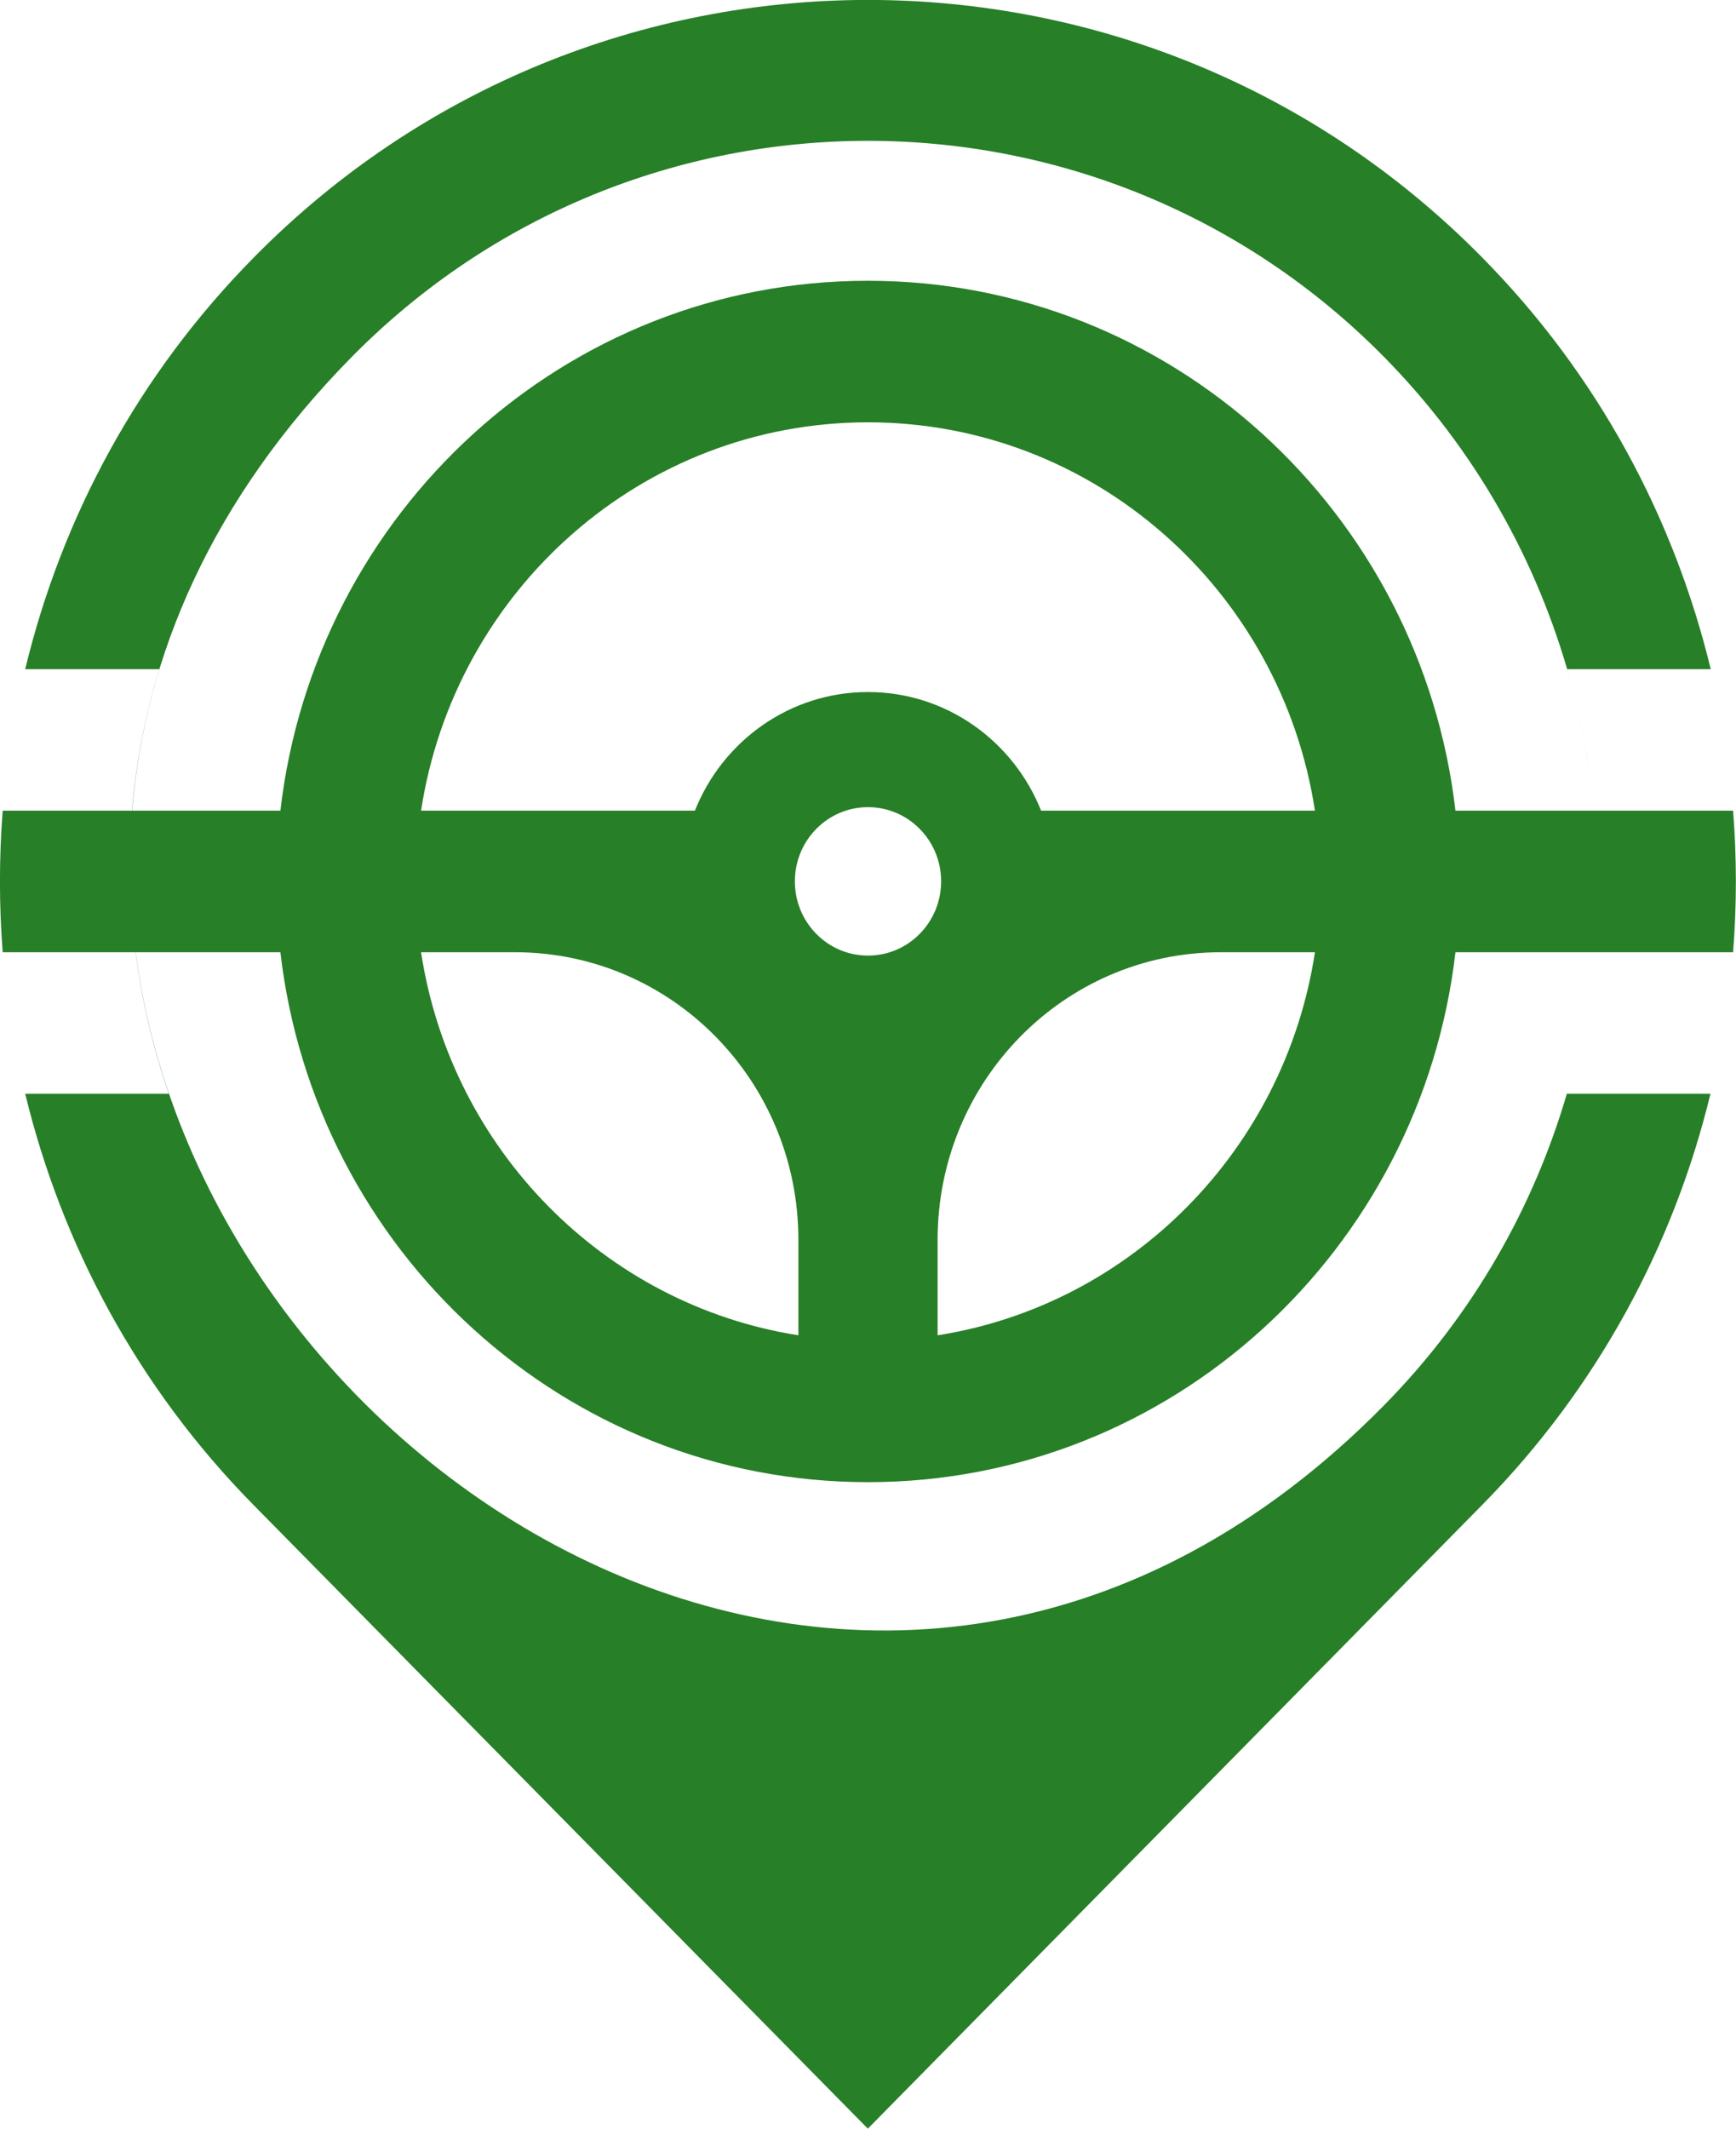 <svg width="31" height="38" viewBox="0 0 31 38" fill="none" xmlns="http://www.w3.org/2000/svg">
<path fill-rule="evenodd" clip-rule="evenodd" d="M15.5 7.539C19.537 7.539 22.882 10.545 23.481 14.472H18.591C18.097 13.231 16.9 12.354 15.5 12.354C14.1 12.354 12.902 13.231 12.409 14.472H7.519C8.118 10.545 11.462 7.539 15.5 7.539ZM23.481 16.999H21.781C18.995 17.01 16.743 19.302 16.743 22.133V23.837C20.207 23.293 22.945 20.515 23.481 16.999ZM15.5 14.409C16.221 14.409 16.806 15.002 16.806 15.734C16.806 16.466 16.221 17.059 15.5 17.059C14.778 17.059 14.194 16.466 14.194 15.734C14.194 15.002 14.778 14.409 15.5 14.409ZM28.291 18.24L28.265 18.37C28.274 18.327 28.282 18.284 28.291 18.24ZM28.382 17.69C28.368 17.78 28.357 17.867 28.342 17.957C28.357 17.867 28.368 17.777 28.382 17.69ZM25.99 16.999H28.465H30.948C31.014 16.16 31.014 15.315 30.948 14.472H28.465C28.399 13.781 28.282 13.092 28.111 12.412C28.282 13.089 28.399 13.778 28.465 14.472H25.99C25.374 9.145 20.912 5.012 15.497 5.012C10.082 5.012 5.623 9.145 5.007 14.472H2.361C2.583 11.72 3.781 8.91 6.278 6.375C11.351 1.227 19.643 1.227 24.718 6.375C26.349 8.03 27.458 10.027 28.04 12.14C28.023 12.076 28.003 12.01 27.986 11.946H30.549C29.896 9.249 28.539 6.696 26.469 4.598C20.43 -1.534 10.57 -1.534 4.531 4.598C2.46 6.696 1.1 9.249 0.45 11.946H2.845C2.586 12.788 2.426 13.633 2.358 14.472H0.048C-0.017 15.312 -0.017 16.157 0.048 16.999H2.421C2.532 17.861 2.734 18.706 3.014 19.525H0.45C1.103 22.219 2.46 24.769 4.528 26.867L15.497 38L26.466 26.867C28.533 24.769 29.891 22.219 30.544 19.525H27.98L27.992 19.482C27.398 21.536 26.306 23.472 24.715 25.087C15.87 34.067 3.658 26.514 2.423 16.999H5.007C5.623 22.326 10.085 26.459 15.5 26.459C20.915 26.459 25.374 22.323 25.99 16.999ZM7.519 16.999H9.218C12.004 17.01 14.257 19.302 14.257 22.133V23.837C10.792 23.293 8.055 20.515 7.519 16.999Z" fill="#277F27"/>
</svg>
